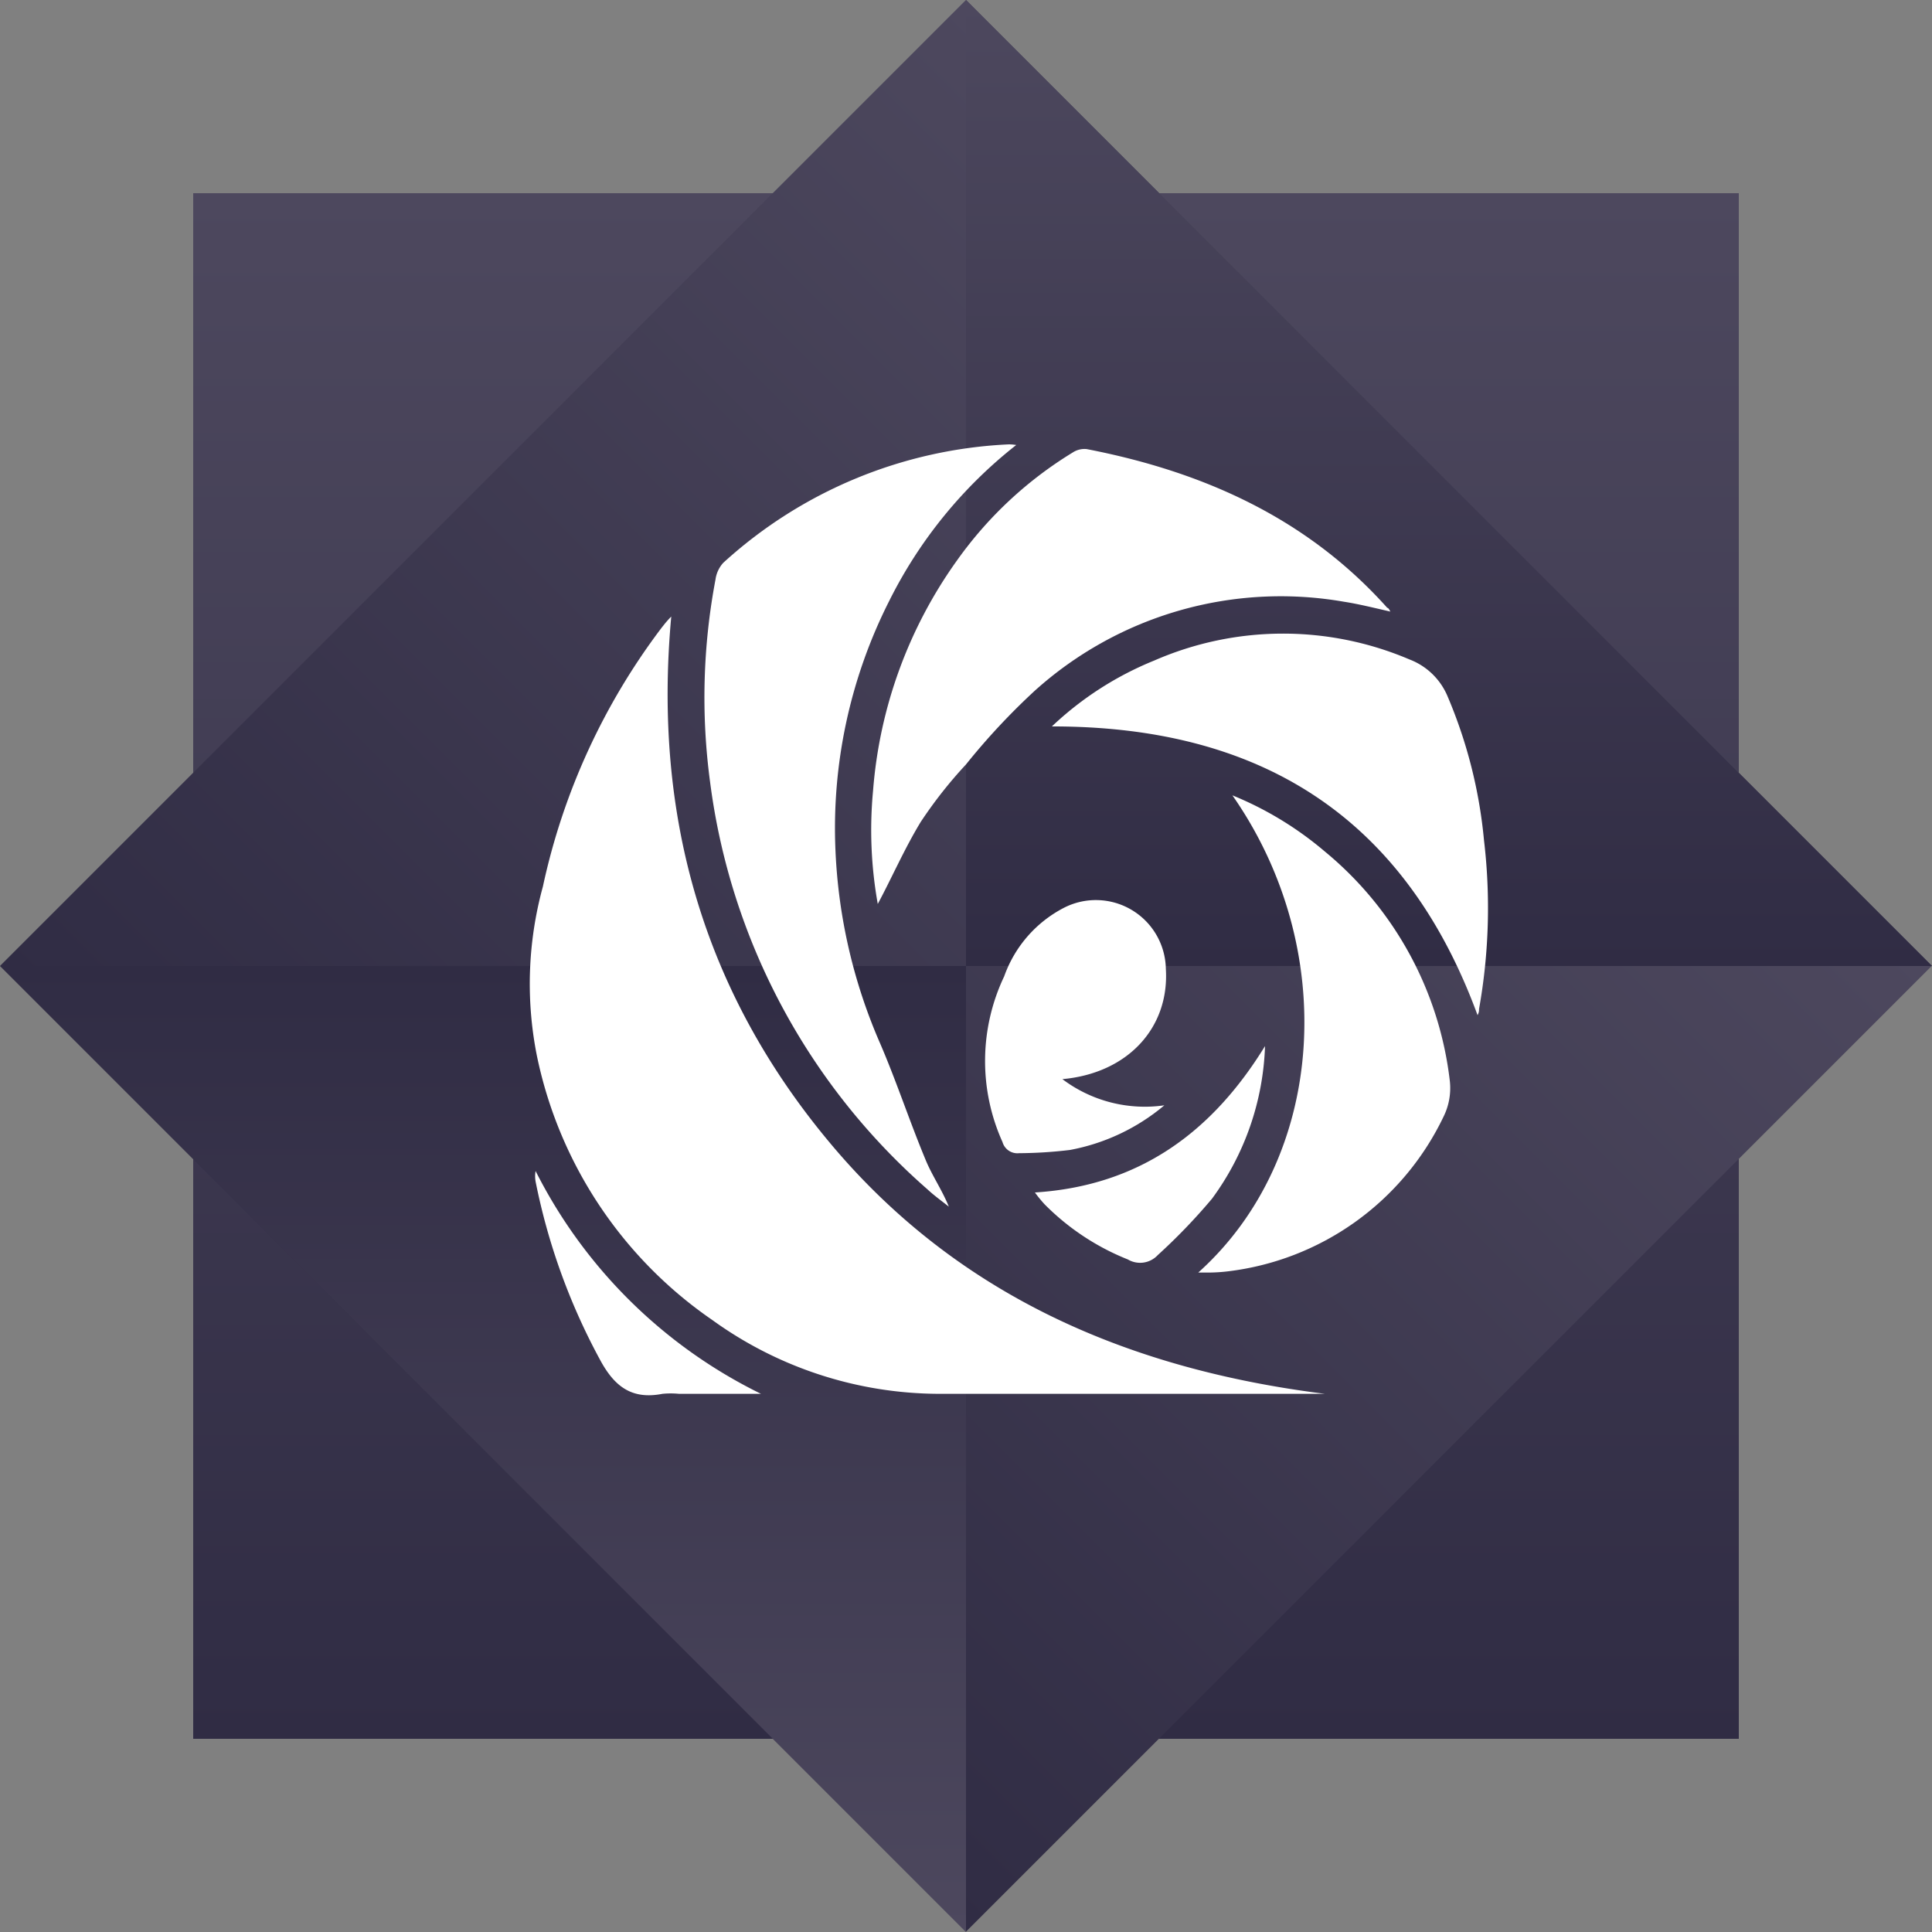 <svg viewBox="0 0 90 90" xmlns="http://www.w3.org/2000/svg" xmlns:xlink="http://www.w3.org/1999/xlink"><rect x="0" y="0" width="90" height="90" fill="#808080" stroke="none"/><linearGradient id="a" gradientUnits="userSpaceOnUse" x1="45" x2="45" y1="9" y2="81"><stop offset="0" stop-color="#4d485e"/><stop offset="1" stop-color="#302c44"/></linearGradient><linearGradient id="b" x1="45" x2="45" xlink:href="#a" y1="13.18" y2="76.82"/><linearGradient id="c" x1="67.5" x2="67.5" xlink:href="#a" y1="0" y2="45"/><linearGradient id="d" gradientTransform="matrix(-1 0 0 -1 1377 -549)" x1="1354.5" x2="1354.5" xlink:href="#a" y1="-639" y2="-594"/><path d="m9 9h72v72h-72z" fill="url(#a)"/><path d="m13.18 13.18h63.64v63.64h-63.64z" fill="url(#b)" transform="matrix(.707 .707 -.707 .707 45 -18.64)"/><path d="m45 0v45h45z" fill="url(#c)"/><path d="m45 90v-45h-45z" fill="url(#d)"/><g fill="#fff"><path d="m31.27 28.72c-.86 9.37 1.54 17.59 7.5 24.65s13.92 10.43 22.95 11.56h-18a18.11 18.11 0 0 1 -10.54-3.44 19.79 19.79 0 0 1 -8.18-12.36 17.12 17.12 0 0 1 .29-7.83 30.64 30.64 0 0 1 5.54-12.07c.1-.12.17-.23.44-.51z"/><path d="m47.34 20.73a21.33 21.33 0 0 0 -5.92 7.27 23.44 23.44 0 0 0 -2.5 11.63 25.12 25.12 0 0 0 2.09 9c.76 1.77 1.36 3.6 2.1 5.38.3.74.77 1.41 1.09 2.2-.34-.27-.69-.52-1-.81a30.34 30.34 0 0 1 -10.12-18.96 29.55 29.55 0 0 1 .25-9.44 1.45 1.45 0 0 1 .36-.78 21.17 21.17 0 0 1 13.31-5.52 2.2 2.2 0 0 1 .34.03z"/><path d="m64.77 28.49c-.75-.17-1.46-.35-2.17-.46a17.12 17.12 0 0 0 -14.4 4.15 31.44 31.44 0 0 0 -3.2 3.43 20.71 20.71 0 0 0 -2.11 2.68c-.76 1.25-1.35 2.61-2 3.82a19.5 19.5 0 0 1 -.22-5.27 21.23 21.23 0 0 1 3.93-10.76 18.28 18.28 0 0 1 5.37-5 1 1 0 0 1 .65-.16c5.42 1.05 10.26 3.21 14 7.39.07.02.09.08.15.18z"/><path d="m49 33.84a15.26 15.26 0 0 1 4.77-3.07 15 15 0 0 1 11.89-.05 3.13 3.13 0 0 1 1.77 1.71 22.38 22.38 0 0 1 1.7 6.71 26.76 26.76 0 0 1 -.23 7.86c0 .08 0 .16-.07.29-3.41-9.29-10.18-13.46-19.83-13.45z"/><path d="m57.41 37.05a15.88 15.88 0 0 1 4.31 2.62 16.27 16.27 0 0 1 5.82 10.7 3 3 0 0 1 -.3 1.66 12.83 12.83 0 0 1 -10.09 7.2 7.78 7.78 0 0 1 -1 .05h-.33c5.95-5.34 6.59-15.07 1.59-22.23z"/><path d="m49.49 50.27a6.38 6.38 0 0 0 4.75 1.22 9.54 9.54 0 0 1 -4.4 2.08 20.65 20.65 0 0 1 -2.37.15.72.72 0 0 1 -.77-.52 9.18 9.18 0 0 1 .08-7.72 5.76 5.76 0 0 1 2.76-3.18 3.26 3.26 0 0 1 4.77 2.84c.17 2.75-1.79 4.86-4.82 5.13z"/><path d="m58.93 48.73a12.7 12.7 0 0 1 -2.47 7.11 27.26 27.26 0 0 1 -2.53 2.63 1.12 1.12 0 0 1 -1.39.2 11.39 11.39 0 0 1 -3.88-2.57 6.41 6.41 0 0 1 -.45-.55c4.88-.31 8.26-2.82 10.72-6.82z"/><path d="m35.45 64.93h-3.82a3.94 3.94 0 0 0 -.77 0c-1.43.28-2.24-.34-2.91-1.59a29.43 29.43 0 0 1 -3-8.3 1.38 1.38 0 0 1 0-.49 23.17 23.17 0 0 0 10.5 10.38z"/></g></svg>